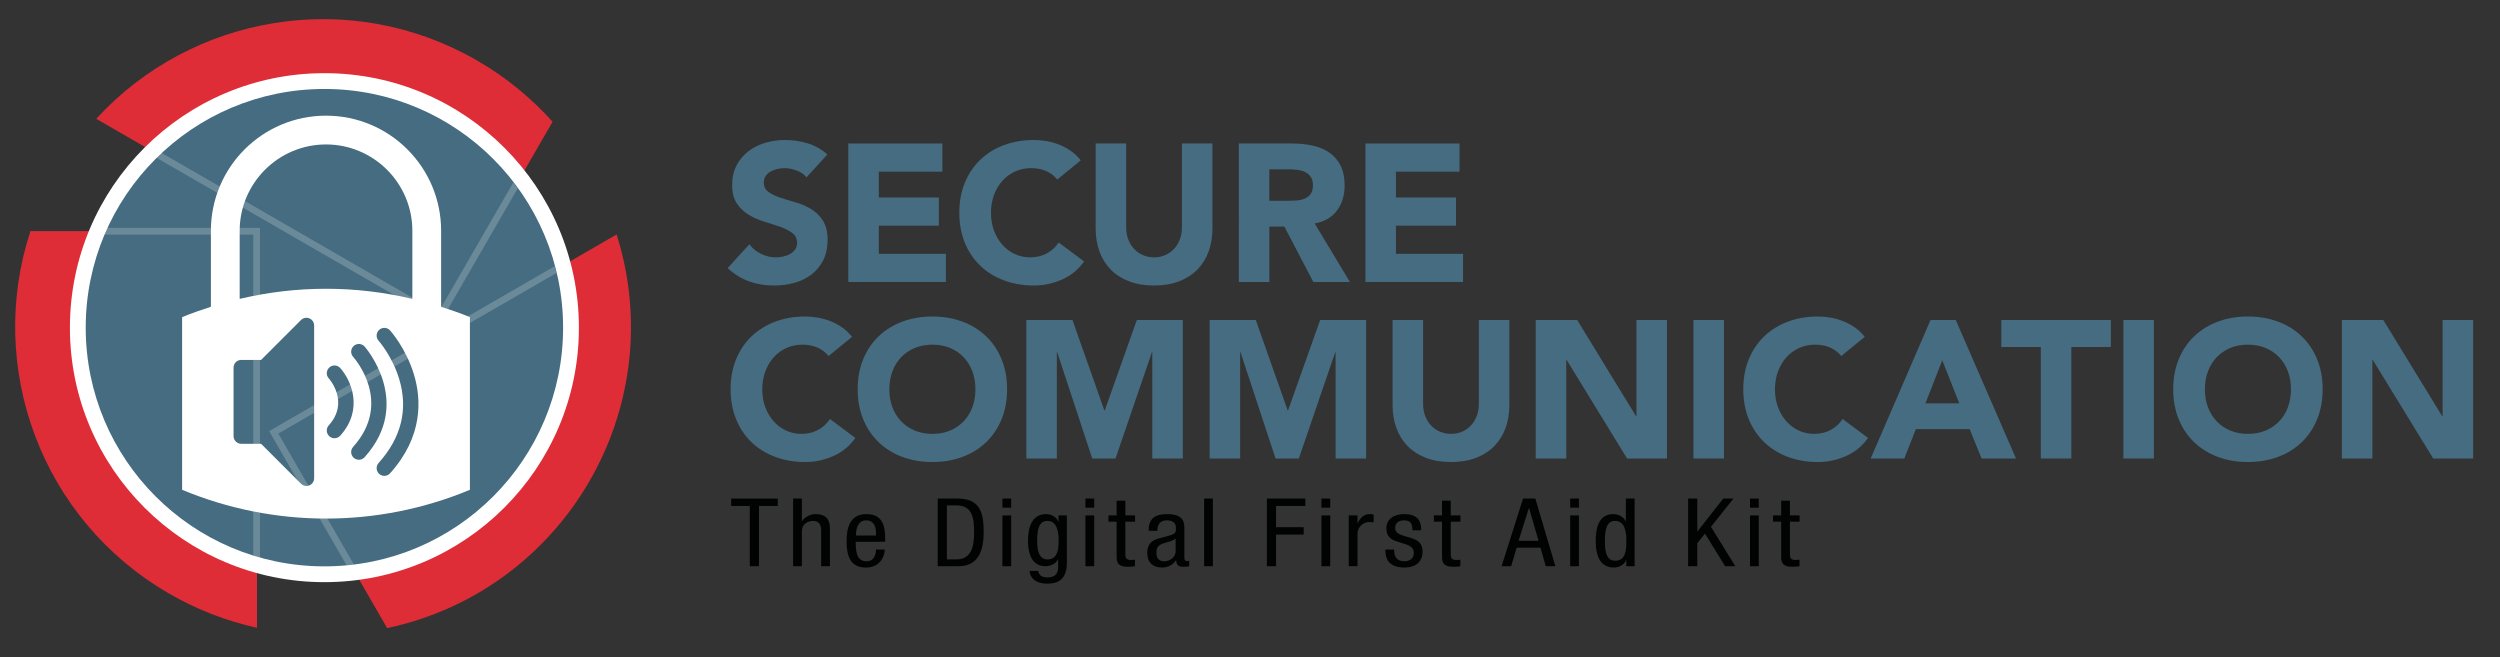 <svg xmlns="http://www.w3.org/2000/svg" xmlns:xlink="http://www.w3.org/1999/xlink" id="Calque_1" width="506" height="133" x="0" y="0" enable-background="new 0 0 506 133" version="1.1" viewBox="0 0 506 133" xml:space="preserve"><rect x="0" y="0" width="506" height="133" fill="#333333" stroke="none"/><g><g><g><path fill="#456C80" d="M163.23,35.894c-0.502-0.634-1.182-1.103-2.039-1.406c-0.858-0.303-1.67-0.455-2.435-0.455 c-0.449,0-0.911,0.054-1.386,0.158c-0.475,0.106-0.924,0.271-1.346,0.495c-0.423,0.225-0.766,0.521-1.029,0.891 c-0.264,0.37-0.396,0.818-0.396,1.347c0,0.845,0.316,1.491,0.95,1.939c0.633,0.449,1.431,0.832,2.395,1.148 c0.963,0.316,2,0.634,3.108,0.95s2.144,0.766,3.108,1.346c0.963,0.581,1.762,1.36,2.395,2.336c0.634,0.977,0.95,2.283,0.95,3.92 c0,1.558-0.291,2.916-0.871,4.077c-0.581,1.162-1.366,2.125-2.356,2.891s-2.138,1.333-3.444,1.702s-2.686,0.555-4.137,0.555 c-1.821,0-3.511-0.277-5.067-0.832c-1.558-0.554-3.009-1.451-4.355-2.691l4.395-4.83c0.633,0.845,1.431,1.498,2.395,1.959 c0.963,0.463,1.96,0.693,2.989,0.693c0.501,0,1.009-0.06,1.524-0.179c0.515-0.118,0.977-0.297,1.386-0.534s0.739-0.541,0.99-0.91 c0.25-0.37,0.376-0.805,0.376-1.307c0-0.845-0.324-1.511-0.97-1.999c-0.647-0.488-1.458-0.904-2.435-1.248 c-0.977-0.342-2.033-0.686-3.167-1.029c-1.135-0.343-2.191-0.805-3.167-1.386c-0.977-0.58-1.788-1.346-2.435-2.296 c-0.647-0.95-0.97-2.203-0.97-3.761c0-1.505,0.297-2.824,0.891-3.959s1.386-2.085,2.375-2.851s2.131-1.34,3.424-1.723 c1.293-0.382,2.626-0.574,3.999-0.574c1.583,0,3.114,0.225,4.592,0.673c1.478,0.449,2.811,1.202,3.999,2.257L163.23,35.894z"/><path fill="#456C80" d="M171.694,29.044h19.043v5.701h-12.867v5.226h12.154v5.701h-12.154v5.701h13.58v5.701h-19.756V29.044z"/><path fill="#456C80" d="M213.997,36.329c-0.607-0.739-1.353-1.307-2.237-1.703c-0.885-0.396-1.907-0.594-3.068-0.594 c-1.162,0-2.237,0.225-3.227,0.673c-0.99,0.449-1.848,1.076-2.574,1.881c-0.726,0.806-1.293,1.762-1.702,2.87 c-0.41,1.108-0.614,2.311-0.614,3.604c0,1.319,0.204,2.527,0.614,3.622c0.409,1.096,0.97,2.046,1.683,2.851 c0.712,0.806,1.55,1.432,2.514,1.881s2,0.673,3.108,0.673c1.267,0,2.389-0.264,3.365-0.792c0.977-0.527,1.782-1.267,2.415-2.217 l5.147,3.84c-1.188,1.663-2.692,2.891-4.513,3.683c-1.821,0.791-3.696,1.188-5.622,1.188c-2.191,0-4.21-0.344-6.057-1.029 c-1.848-0.687-3.445-1.669-4.791-2.95c-1.346-1.279-2.396-2.83-3.147-4.651c-0.752-1.821-1.128-3.854-1.128-6.097 s0.376-4.276,1.128-6.098c0.752-1.821,1.801-3.371,3.147-4.651c1.346-1.28,2.942-2.264,4.791-2.95 c1.847-0.686,3.866-1.029,6.057-1.029c0.792,0,1.616,0.073,2.475,0.218c0.857,0.146,1.702,0.376,2.534,0.693 c0.832,0.316,1.629,0.739,2.395,1.267c0.765,0.528,1.451,1.175,2.059,1.94L213.997,36.329z"/><path fill="#456C80" d="M245.396,46.266c0,1.663-0.251,3.194-0.752,4.593c-0.501,1.399-1.247,2.613-2.237,3.643 s-2.224,1.835-3.702,2.415c-1.479,0.58-3.181,0.871-5.107,0.871c-1.954,0-3.669-0.291-5.146-0.871 c-1.479-0.58-2.712-1.386-3.702-2.415s-1.736-2.243-2.237-3.643c-0.501-1.398-0.752-2.93-0.752-4.593V29.044h6.176v16.984 c0,0.871,0.138,1.677,0.416,2.415c0.277,0.739,0.666,1.38,1.168,1.92c0.501,0.542,1.102,0.964,1.801,1.268 c0.699,0.304,1.458,0.455,2.276,0.455c0.818,0,1.57-0.151,2.257-0.455c0.686-0.304,1.28-0.726,1.782-1.268 c0.501-0.54,0.891-1.181,1.168-1.92c0.277-0.738,0.416-1.544,0.416-2.415V29.044h6.176V46.266z"/><path fill="#456C80" d="M250.733,29.044h10.848c1.426,0,2.777,0.139,4.059,0.416c1.279,0.277,2.401,0.739,3.365,1.386 c0.963,0.646,1.728,1.518,2.296,2.612c0.567,1.096,0.852,2.462,0.852,4.098c0,1.979-0.515,3.662-1.545,5.048 c-1.029,1.386-2.533,2.264-4.513,2.633l7.126,11.838h-7.403l-5.859-11.204h-3.048v11.204h-6.176V29.044z M256.909,40.645h3.642 c0.554,0,1.142-0.021,1.762-0.06c0.62-0.04,1.181-0.158,1.683-0.356c0.501-0.198,0.917-0.508,1.247-0.931 c0.33-0.422,0.495-1.016,0.495-1.781c0-0.713-0.146-1.28-0.436-1.702c-0.291-0.422-0.66-0.746-1.108-0.971 c-0.449-0.224-0.964-0.376-1.544-0.455c-0.581-0.079-1.148-0.119-1.703-0.119h-4.038V40.645z"/><path fill="#456C80" d="M276.364,29.044h19.043v5.701h-12.866v5.226h12.154v5.701h-12.154v5.701h13.579v5.701h-19.756V29.044z"/><path fill="#456C80" d="M167.704,72.057c-0.607-0.739-1.353-1.307-2.237-1.703c-0.885-0.396-1.907-0.594-3.068-0.594 c-1.162,0-2.237,0.225-3.227,0.673c-0.99,0.449-1.848,1.076-2.574,1.881c-0.726,0.806-1.293,1.762-1.702,2.87 c-0.41,1.108-0.614,2.311-0.614,3.604c0,1.319,0.204,2.527,0.614,3.622c0.409,1.096,0.97,2.046,1.683,2.851 c0.712,0.806,1.55,1.432,2.514,1.881s2,0.673,3.108,0.673c1.267,0,2.389-0.264,3.365-0.792c0.977-0.527,1.782-1.267,2.415-2.217 l5.147,3.84c-1.188,1.663-2.692,2.891-4.513,3.683c-1.821,0.791-3.696,1.188-5.622,1.188c-2.191,0-4.21-0.344-6.057-1.029 c-1.848-0.687-3.445-1.669-4.791-2.95c-1.346-1.279-2.396-2.83-3.147-4.651c-0.752-1.821-1.128-3.854-1.128-6.097 s0.376-4.276,1.128-6.098c0.752-1.821,1.801-3.371,3.147-4.651c1.346-1.28,2.942-2.264,4.791-2.95 c1.847-0.686,3.866-1.029,6.057-1.029c0.792,0,1.616,0.073,2.475,0.218c0.857,0.146,1.702,0.376,2.534,0.693 c0.832,0.316,1.629,0.739,2.395,1.267c0.765,0.528,1.451,1.175,2.059,1.94L167.704,72.057z"/><path fill="#456C80" d="M173.591,78.787c0-2.243,0.376-4.276,1.128-6.098c0.752-1.821,1.801-3.371,3.147-4.651 c1.346-1.28,2.942-2.264,4.791-2.95c1.847-0.686,3.866-1.029,6.057-1.029c2.19,0,4.209,0.344,6.058,1.029 c1.847,0.687,3.444,1.67,4.79,2.95c1.346,1.28,2.396,2.83,3.147,4.651c0.752,1.821,1.128,3.854,1.128,6.098 s-0.376,4.275-1.128,6.097c-0.752,1.821-1.801,3.372-3.147,4.651c-1.346,1.281-2.943,2.264-4.79,2.95 c-1.848,0.686-3.867,1.029-6.058,1.029c-2.191,0-4.21-0.344-6.057-1.029c-1.848-0.687-3.445-1.669-4.791-2.95 c-1.346-1.279-2.396-2.83-3.147-4.651C173.967,83.062,173.591,81.03,173.591,78.787z M180.005,78.787 c0,1.319,0.204,2.527,0.614,3.622c0.409,1.096,0.996,2.046,1.762,2.851c0.765,0.806,1.683,1.432,2.751,1.881 s2.263,0.673,3.583,0.673c1.319,0,2.514-0.224,3.583-0.673s1.986-1.075,2.751-1.881c0.765-0.805,1.353-1.755,1.762-2.851 c0.409-1.095,0.614-2.303,0.614-3.622c0-1.293-0.205-2.495-0.614-3.604s-0.997-2.064-1.762-2.87 c-0.766-0.805-1.683-1.432-2.751-1.881c-1.069-0.448-2.264-0.673-3.583-0.673c-1.32,0-2.514,0.225-3.583,0.673 c-1.069,0.449-1.986,1.076-2.751,1.881c-0.766,0.806-1.353,1.762-1.762,2.87C180.209,76.292,180.005,77.494,180.005,78.787z"/><path fill="#456C80" d="M207.726,64.771h9.343l6.454,18.291h0.079l6.493-18.291h9.304v28.03h-6.176V71.304h-0.08l-7.364,21.498 h-4.711l-7.086-21.498h-0.079v21.498h-6.176V64.771z"/><path fill="#456C80" d="M244.83,64.771h9.343l6.454,18.291h0.079l6.493-18.291h9.304v28.03h-6.177V71.304h-0.079l-7.363,21.498 h-4.712l-7.086-21.498h-0.079v21.498h-6.176V64.771z"/><path fill="#456C80" d="M305.494,81.993c0,1.663-0.252,3.194-0.752,4.593c-0.502,1.399-1.248,2.613-2.238,3.643 c-0.988,1.029-2.223,1.835-3.702,2.415c-1.478,0.58-3.181,0.871-5.106,0.871c-1.954,0-3.669-0.291-5.147-0.871 s-2.712-1.386-3.701-2.415c-0.99-1.029-1.736-2.243-2.237-3.643c-0.502-1.398-0.752-2.93-0.752-4.593V64.771h6.176v16.984 c0,0.871,0.139,1.677,0.416,2.415c0.277,0.739,0.666,1.38,1.168,1.92c0.501,0.542,1.102,0.964,1.802,1.268 c0.698,0.304,1.458,0.455,2.276,0.455c0.817,0,1.569-0.151,2.257-0.455c0.686-0.304,1.279-0.726,1.781-1.268 c0.501-0.54,0.891-1.181,1.168-1.92c0.278-0.738,0.415-1.544,0.415-2.415V64.771h6.178V81.993z"/><path fill="#456C80" d="M310.83,64.771h8.395l11.916,19.479h0.08V64.771h6.176v28.03h-8.076l-12.234-19.954h-0.08v19.954h-6.176 V64.771z"/><path fill="#456C80" d="M342.756,64.771h6.176v28.03h-6.176V64.771z"/><path fill="#456C80" d="M372.674,72.057c-0.607-0.739-1.354-1.307-2.236-1.703c-0.885-0.396-1.908-0.594-3.068-0.594 c-1.162,0-2.238,0.225-3.227,0.673c-0.99,0.449-1.848,1.076-2.574,1.881c-0.727,0.806-1.293,1.762-1.703,2.87 c-0.408,1.108-0.613,2.311-0.613,3.604c0,1.319,0.205,2.527,0.613,3.622c0.41,1.096,0.971,2.046,1.684,2.851 c0.713,0.806,1.551,1.432,2.514,1.881s2,0.673,3.107,0.673c1.268,0,2.389-0.264,3.365-0.792c0.977-0.527,1.783-1.267,2.416-2.217 l5.146,3.84c-1.188,1.663-2.691,2.891-4.514,3.683c-1.82,0.791-3.695,1.188-5.621,1.188c-2.191,0-4.211-0.344-6.059-1.029 c-1.848-0.687-3.443-1.669-4.789-2.95c-1.348-1.279-2.396-2.83-3.148-4.651s-1.129-3.854-1.129-6.097s0.377-4.276,1.129-6.098 s1.801-3.371,3.148-4.651c1.346-1.28,2.941-2.264,4.789-2.95c1.848-0.686,3.867-1.029,6.059-1.029 c0.791,0,1.615,0.073,2.475,0.218c0.857,0.146,1.701,0.376,2.533,0.693c0.832,0.316,1.629,0.739,2.395,1.267 c0.766,0.528,1.451,1.175,2.059,1.94L372.674,72.057z"/><path fill="#456C80" d="M390.74,64.771h5.107l12.193,28.03h-6.969l-2.414-5.938H387.77l-2.336,5.938h-6.809L390.74,64.771z M393.115,72.927l-3.404,8.71h6.848L393.115,72.927z"/><path fill="#456C80" d="M413.061,70.235h-7.998v-5.464h22.172v5.464h-7.998v22.566h-6.176V70.235z"/><path fill="#456C80" d="M429.775,64.771h6.176v28.03h-6.176V64.771z"/><path fill="#456C80" d="M439.857,78.787c0-2.243,0.377-4.276,1.129-6.098s1.801-3.371,3.148-4.651 c1.346-1.28,2.941-2.264,4.789-2.95c1.848-0.686,3.867-1.029,6.059-1.029c2.189,0,4.209,0.344,6.057,1.029 c1.848,0.687,3.445,1.67,4.791,2.95s2.395,2.83,3.146,4.651c0.754,1.821,1.129,3.854,1.129,6.098s-0.375,4.275-1.129,6.097 c-0.752,1.821-1.801,3.372-3.146,4.651c-1.346,1.281-2.943,2.264-4.791,2.95c-1.848,0.686-3.867,1.029-6.057,1.029 c-2.191,0-4.211-0.344-6.059-1.029c-1.848-0.687-3.443-1.669-4.789-2.95c-1.348-1.279-2.396-2.83-3.148-4.651 S439.857,81.03,439.857,78.787z M446.271,78.787c0,1.319,0.205,2.527,0.613,3.622c0.41,1.096,0.996,2.046,1.762,2.851 c0.766,0.806,1.684,1.432,2.752,1.881c1.07,0.449,2.264,0.673,3.584,0.673c1.318,0,2.514-0.224,3.582-0.673 c1.07-0.449,1.986-1.075,2.752-1.881c0.766-0.805,1.352-1.755,1.762-2.851c0.408-1.095,0.613-2.303,0.613-3.622 c0-1.293-0.205-2.495-0.613-3.604c-0.41-1.108-0.996-2.064-1.762-2.87c-0.766-0.805-1.682-1.432-2.752-1.881 c-1.068-0.448-2.264-0.673-3.582-0.673c-1.32,0-2.514,0.225-3.584,0.673c-1.068,0.449-1.986,1.076-2.752,1.881 c-0.766,0.806-1.352,1.762-1.762,2.87C446.477,76.292,446.271,77.494,446.271,78.787z"/><path fill="#456C80" d="M473.994,64.771h8.393l11.916,19.479h0.08V64.771h6.176v28.03h-8.076l-12.234-19.954h-0.078v19.954 h-6.176V64.771z"/></g></g><g><g><path fill="#010202" d="M153.616,114.603h-1.857v-12.198h-3.777v-1.496h9.433v1.496h-3.799V114.603z"/><path fill="#010202" d="M160.528,100.908h1.772v4.584h0.042c0.464-0.844,1.709-1.438,2.722-1.438 c2.912,0,2.912,2.052,2.912,3.261v7.288h-1.772v-7.097c0-0.786-0.063-2.071-1.667-2.071c-0.95,0-2.237,0.575-2.237,2.071v7.097 h-1.772V100.908z"/><path fill="#010202" d="M173.204,109.654c0,1.572,0,3.951,2.174,3.951c1.688,0,1.92-1.611,1.92-2.379h1.772 c0,1.094-0.717,3.645-3.798,3.645c-2.765,0-3.925-1.745-3.925-5.274c0-2.57,0.549-5.543,4.031-5.543 c3.461,0,3.777,2.742,3.777,4.948v0.652H173.204z M177.298,108.388v-0.556c0-1.151-0.401-2.513-1.963-2.513 c-1.857,0-2.068,2.071-2.068,2.686v0.383H177.298z"/><path fill="#010202" d="M189.792,100.908h4.03c4.685,0,5.276,3.068,5.276,6.847c0,3.453-0.95,6.848-5.086,6.848h-4.22V100.908z M191.649,113.222h1.941c3.208,0,3.566-2.992,3.566-5.447c0-2.646-0.19-5.485-3.566-5.485h-1.941V113.222z"/><path fill="#010202" d="M202.889,100.908h1.772v1.841h-1.772V100.908z M202.889,104.322h1.772v10.28h-1.772V104.322z"/><path fill="#010202" d="M215.933,113.95c0,3.069-1.562,4.182-3.841,4.182c-0.696,0-3.418,0-3.714-2.57h1.772 c0.084,0.939,0.887,1.305,1.815,1.305c2.279,0,2.195-1.593,2.195-2.302v-1.343h-0.042c-0.379,0.863-1.435,1.381-2.553,1.381 c-3.292,0-3.503-3.778-3.503-5.141c0-2.781,0.823-5.408,3.693-5.408c1.224,0,2.216,0.767,2.448,1.572h0.042v-1.304h1.688V113.95z M209.919,109.462c0,1.669,0.274,3.76,2.047,3.76c1.92,0,2.3-1.649,2.3-3.76c0-1.994-0.38-4.027-2.279-4.027 C210.341,105.435,209.919,107.007,209.919,109.462z"/><path fill="#010202" d="M219.692,100.908h1.773v1.841h-1.773V100.908z M219.692,104.322h1.773v10.28h-1.773V104.322z"/><path fill="#010202" d="M226,101.33h1.773v2.992h1.962v1.266h-1.962v6.598c0,0.825,0.232,1.151,1.161,1.151 c0.38,0,0.591-0.039,0.781-0.058v1.323c-0.232,0.038-0.696,0.115-1.435,0.115c-1.836,0-2.279-0.69-2.279-2.033v-7.097h-1.646 v-1.266H226V101.33z"/><path fill="#010202" d="M232.479,107.429c0-2.34,1.098-3.375,3.799-3.375c3.439,0,3.439,1.879,3.439,2.953v5.735 c0,0.422,0,0.824,0.549,0.824c0.232,0,0.337-0.038,0.422-0.096v1.151c-0.126,0.019-0.591,0.096-1.034,0.096 c-0.675,0-1.52,0-1.604-1.323h-0.042c-0.569,0.92-1.667,1.477-2.722,1.477c-2.11,0-3.081-1.15-3.081-2.992 c0-1.438,0.675-2.436,2.131-2.839l2.385-0.652c1.287-0.364,1.287-0.69,1.287-1.553c0-0.959-0.633-1.516-1.814-1.516 c-1.941,0-1.941,1.649-1.941,2.014v0.096H232.479z M237.945,109.002c-0.654,0.633-2.216,0.768-3.018,1.208 c-0.57,0.326-0.865,0.729-0.865,1.631c0,1.035,0.401,1.765,1.604,1.765c1.161,0,2.279-0.901,2.279-1.957V109.002z"/><path fill="#010202" d="M243.713,100.908h1.772v13.694h-1.772V100.908z"/><path fill="#010202" d="M256.418,100.908h7.787v1.496h-5.93v4.296h5.592v1.496h-5.592v6.406h-1.857V100.908z"/><path fill="#010202" d="M267.464,100.908h1.772v1.841h-1.772V100.908z M267.464,104.322h1.772v10.28h-1.772V104.322z"/><path fill="#010202" d="M272.986,104.322h1.772v1.534h0.042c0.507-0.979,1.182-1.803,2.448-1.803c0.358,0,0.611,0.038,0.78,0.114 v1.573c-0.169-0.02-0.38-0.077-0.949-0.077c-0.887,0-2.321,0.729-2.321,2.437v6.502h-1.772V104.322z"/><path fill="#010202" d="M285.881,107.333c0-1.304-0.38-2.014-1.667-2.014c-0.57,0-1.836,0.134-1.836,1.572 c0,1.209,1.393,1.439,2.785,1.861c1.372,0.422,2.765,0.862,2.765,2.896c0,2.168-1.541,3.223-3.651,3.223 c-3.841,0-3.883-2.59-3.883-3.645h1.772c0,1.247,0.38,2.379,2.11,2.379c0.57,0,1.879-0.25,1.879-1.707 c0-1.381-1.394-1.669-2.765-2.091c-1.372-0.422-2.786-0.786-2.786-2.916c0-1.918,1.646-2.838,3.609-2.838 c3.292,0,3.418,2.071,3.439,3.279H285.881z"/><path fill="#010202" d="M291.865,101.33h1.772v2.992h1.963v1.266h-1.963v6.598c0,0.825,0.232,1.151,1.16,1.151 c0.38,0,0.592-0.039,0.781-0.058v1.323c-0.232,0.038-0.696,0.115-1.435,0.115c-1.836,0-2.279-0.69-2.279-2.033v-7.097h-1.646 v-1.266h1.646V101.33z"/><path fill="#010202" d="M308.264,100.908h2.49l4.051,13.694h-1.941l-1.076-3.76h-4.812l-1.117,3.76h-1.941L308.264,100.908z M307.355,109.462h4.051l-1.92-6.617h-0.041L307.355,109.462z"/><path fill="#010202" d="M317.803,100.908h1.771v1.841h-1.771V100.908z M317.803,104.322h1.771v10.28h-1.771V104.322z"/><path fill="#010202" d="M330.846,114.603h-1.688v-1.266h-0.043c-0.232,0.767-1.225,1.534-2.447,1.534 c-2.68,0-3.693-2.167-3.693-5.409c0-2.147,0.379-5.408,3.566-5.408c1.014,0,2.09,0.556,2.49,1.438h0.041v-4.584h1.773V114.603z M326.9,113.49c1.961,0,2.277-1.688,2.277-4.028c0-1.994-0.379-4.027-2.277-4.027c-1.646,0-2.068,1.572-2.068,4.027 S325.254,113.49,326.9,113.49z"/><path fill="#010202" d="M341.674,100.908h1.857v6.636h0.041l5.213-6.636h2.068l-4.559,5.715l4.938,7.979h-2.066l-4.074-6.598 l-1.561,1.937v4.661h-1.857V100.908z"/><path fill="#010202" d="M354.201,100.908h1.773v1.841h-1.773V100.908z M354.201,104.322h1.773v10.28h-1.773V104.322z"/><path fill="#010202" d="M360.51,101.33h1.771v2.992h1.963v1.266h-1.963v6.598c0,0.825,0.232,1.151,1.16,1.151 c0.381,0,0.592-0.039,0.781-0.058v1.323c-0.232,0.038-0.695,0.115-1.434,0.115c-1.836,0-2.279-0.69-2.279-2.033v-7.097h-1.646 v-1.266h1.646V101.33z"/></g></g><g><g><g><g><path fill="#DF2D38" d="M78.36,127.125c35.953-7.666,57.489-44.621,46.445-79.668L55.474,87.488L78.36,127.125"/></g></g><path fill="#DF2D38" d="M96.54,12.238C70.764-2.646,38.788,2.976,19.479,24.047l69.528,40.138l22.832-39.54 C107.539,19.843,102.423,15.632,96.54,12.238"/><g><g><path fill="#DF2D38" d="M34.238,120.145c5.686,3.292,11.681,5.572,17.778,6.916V46.786H6.165 C-2.855,74.217,8.237,105.137,34.238,120.145"/></g></g></g><circle cx="65.66" cy="66.319" r="51.51" fill="#FFF"/><circle cx="65.66" cy="66.319" r="48.312" fill="#456C80"/><g opacity=".2"><path fill="#FFF" d="M56.336,87.757l56.274-32.491c-0.108-0.463-0.218-0.926-0.34-1.386L54.466,87.257l15.69,27.174 c0.498-0.047,0.99-0.108,1.484-0.17L56.336,87.757z"/><path fill="#FFF" d="M104.791,38.117c-0.292-0.405-0.588-0.804-0.891-1.198L88.685,63.268L32.708,30.953 c-0.349,0.324-0.694,0.65-1.033,0.985l57.51,33.201L104.791,38.117z"/><path fill="#FFF" d="M21.71,46.119c-0.21,0.455-0.423,0.909-0.62,1.371h30.167v64.999c0.453,0.143,0.913,0.263,1.371,0.391 V46.119H21.71z"/></g></g><path fill="#FFF" d="M89.284,62.092V46.711c0-12.867-10.432-23.299-23.299-23.299c-12.868,0-23.3,10.432-23.3,23.299v15.381 c-1.957,0.637-3.914,1.299-5.825,2.096v34.948c18.641,7.764,39.608,7.764,58.249,0V64.188 C93.197,63.391,91.24,62.729,89.284,62.092z M63.584,96.793c0,0.633-0.38,1.202-0.963,1.442c-0.193,0.08-0.397,0.119-0.597,0.119 c-0.407,0-0.806-0.158-1.104-0.457l-8.07-8.071h-4.015c-0.862,0-1.562-0.699-1.562-1.561v-13.86c0-0.861,0.7-1.561,1.562-1.561 h4.015l8.07-8.07c0.445-0.445,1.117-0.579,1.701-0.338c0.583,0.241,0.963,0.812,0.963,1.441V96.793z M48.51,60.494V46.711 c0-9.636,7.839-17.475,17.475-17.475c9.636,0,17.474,7.839,17.474,17.475v13.783C71.963,57.764,60.012,57.764,48.51,60.494z M67.702,88.7c-0.371,0-0.744-0.13-1.043-0.398c-0.642-0.577-0.695-1.563-0.119-2.206c4.224-4.705,0.174-9.326,0-9.521 c-0.576-0.641-0.523-1.628,0.119-2.204c0.64-0.577,1.627-0.522,2.205,0.119c2.125,2.368,4.861,8.276,0.001,13.692 C68.555,88.526,68.13,88.7,67.702,88.7z M72.637,93.053c-0.372,0-0.744-0.131-1.042-0.398c-0.643-0.575-0.696-1.563-0.119-2.205 c8.086-9.009,0.333-17.854,0-18.226c-0.576-0.643-0.523-1.629,0.119-2.205c0.641-0.577,1.627-0.522,2.204,0.119 c0.101,0.112,9.936,11.327,0.002,22.397C73.491,92.879,73.066,93.053,72.637,93.053z M78.953,95.795 c-0.31,0.344-0.735,0.52-1.164,0.52c-0.372,0-0.744-0.133-1.042-0.4c-0.642-0.576-0.695-1.563-0.119-2.204 c4.605-5.132,6.012-10.836,4.181-16.956c-1.389-4.643-4.152-7.761-4.181-7.791c-0.576-0.642-0.522-1.629,0.119-2.204 c0.639-0.575,1.627-0.523,2.204,0.119c0.132,0.147,3.263,3.675,4.85,8.979C85.289,80.831,85.655,88.326,78.953,95.795z"/></g></svg>
